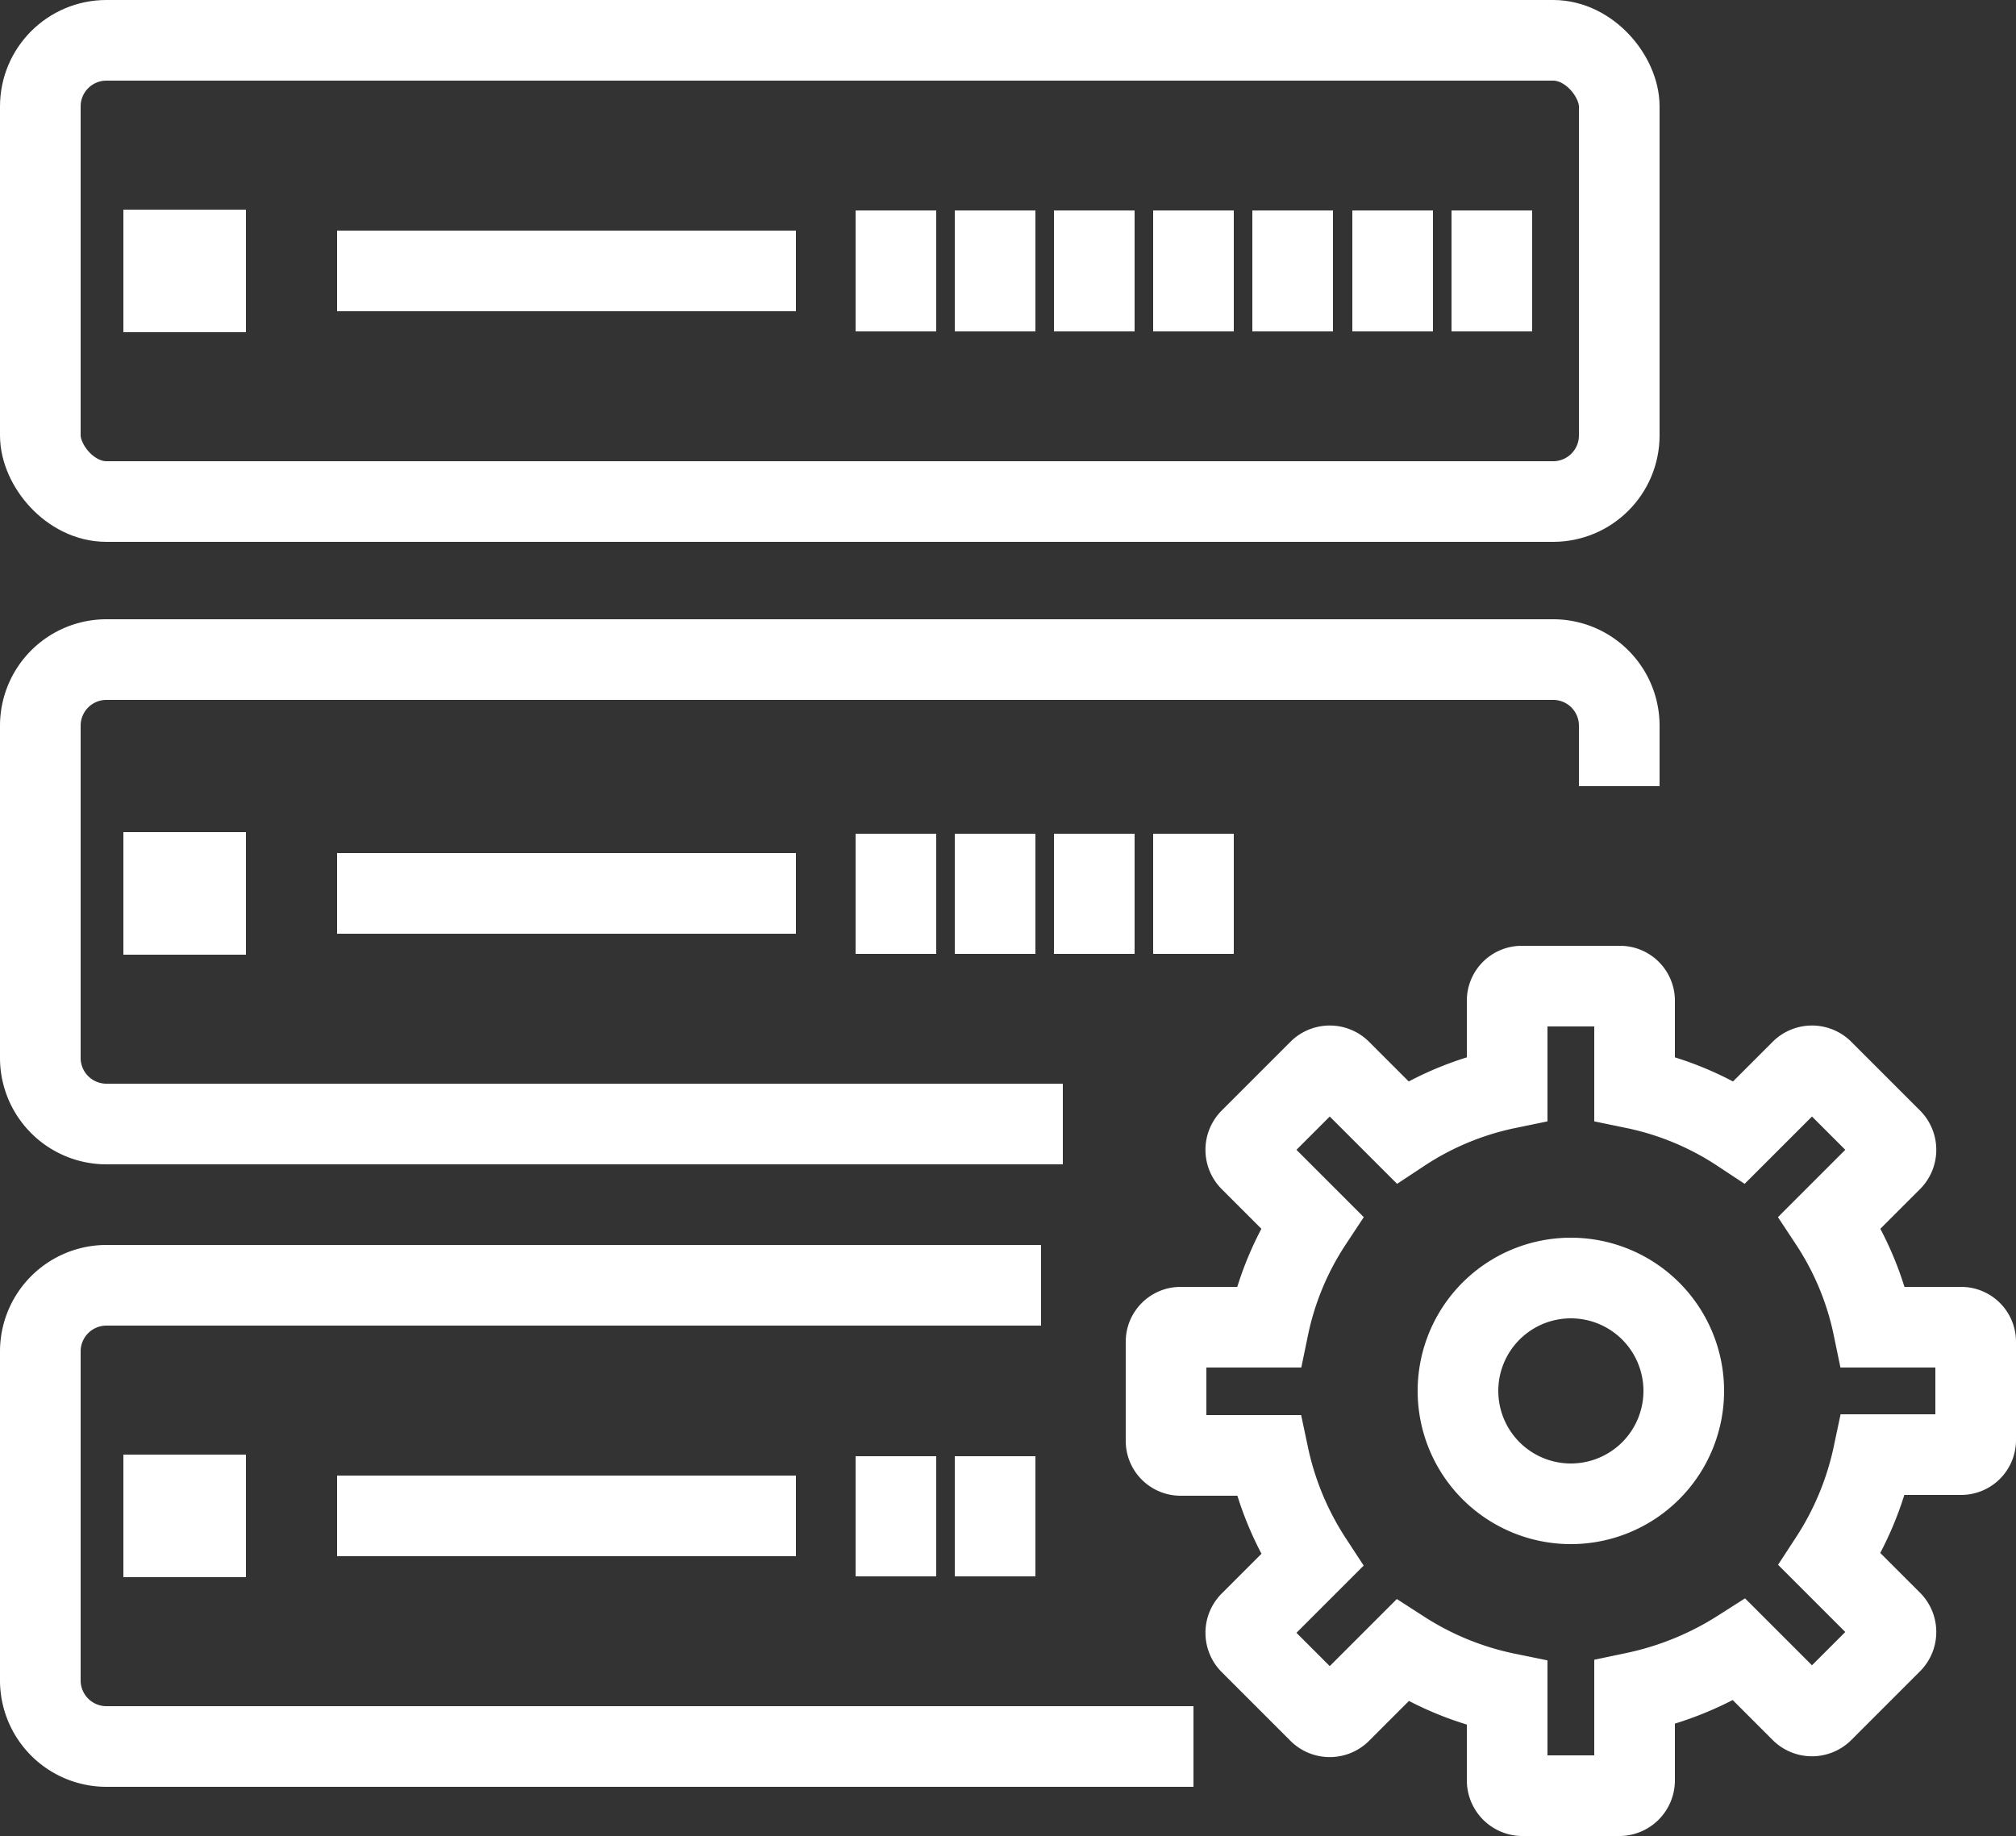 <svg xmlns="http://www.w3.org/2000/svg" viewBox="0 0 25 22.77"><rect x="0" y="0" width="25" height="22.77" fill="#333333" stroke="none"/><defs><style>.cls-1{fill:none;stroke:#fff;stroke-miterlimit:10;}</style></defs><title>Devices</title><g id="Layer_2" data-name="Layer 2"><g id="Hermony_controler" data-name="Hermony controler"><g id="Row_5" data-name="Row 5"><g id="Devices"><path class="cls-1" d="M19.48,18.65a1.4,1.4,0,1,1,1.4-1.4A1.4,1.4,0,0,1,19.48,18.65Z"/><path class="cls-1" d="M20.09,22.27H18.87a.19.19,0,0,1-.18-.19V21a3.8,3.8,0,0,1-1.3-.53l-.77.77a.19.19,0,0,1-.26,0l-.86-.86a.19.19,0,0,1,0-.26l.77-.77a3.82,3.82,0,0,1-.54-1.3H14.64a.18.18,0,0,1-.18-.18V16.64a.18.18,0,0,1,.18-.18h1.09a3.73,3.73,0,0,1,.54-1.3l-.77-.77a.19.19,0,0,1,0-.26l.86-.86a.19.19,0,0,1,.26,0l.77.77a3.73,3.73,0,0,1,1.3-.54V12.41a.18.18,0,0,1,.18-.18h1.22a.18.18,0,0,1,.18.18V13.5a3.73,3.73,0,0,1,1.3.54l.77-.77a.19.19,0,0,1,.26,0l.86.86a.19.19,0,0,1,0,.26l-.77.77a3.73,3.73,0,0,1,.54,1.3h1.09a.18.18,0,0,1,.18.18v1.22a.18.18,0,0,1-.18.18H23.23a3.82,3.82,0,0,1-.54,1.3l.77.77a.19.19,0,0,1,0,.26l-.86.86a.19.19,0,0,1-.26,0l-.77-.77a3.92,3.92,0,0,1-1.3.53v1.09A.19.19,0,0,1,20.09,22.27Z"/><rect class="cls-1" x="0.5" y="0.5" width="19.58" height="5.72" rx="0.82" ry="0.82"/><line class="cls-1" x1="4.18" y1="3.36" x2="9.87" y2="3.36"/><line class="cls-1" x1="11.11" y1="2.61" x2="11.11" y2="4.11"/><line class="cls-1" x1="12.34" y1="2.61" x2="12.34" y2="4.11"/><line class="cls-1" x1="13.57" y1="2.61" x2="13.57" y2="4.11"/><line class="cls-1" x1="14.8" y1="2.61" x2="14.8" y2="4.11"/><line class="cls-1" x1="16.03" y1="2.61" x2="16.03" y2="4.11"/><line class="cls-1" x1="17.27" y1="2.61" x2="17.27" y2="4.11"/><line class="cls-1" x1="18.5" y1="2.61" x2="18.5" y2="4.11"/><rect class="cls-1" x="2.03" y="3.1" width="0.52" height="0.52"/><path class="cls-1" d="M13.18,13.94H1.32a.82.82,0,0,1-.82-.81V9a.82.82,0,0,1,.82-.82H19.26a.82.82,0,0,1,.82.82v.75"/><line class="cls-1" x1="4.18" y1="11.08" x2="9.87" y2="11.08"/><line class="cls-1" x1="11.11" y1="10.34" x2="11.11" y2="11.83"/><line class="cls-1" x1="12.34" y1="10.34" x2="12.34" y2="11.83"/><line class="cls-1" x1="13.57" y1="10.34" x2="13.57" y2="11.83"/><line class="cls-1" x1="14.8" y1="10.34" x2="14.8" y2="11.83"/><rect class="cls-1" x="2.03" y="10.82" width="0.52" height="0.52"/><path class="cls-1" d="M14.8,21.66H1.32a.82.82,0,0,1-.82-.81V16.76a.82.82,0,0,1,.82-.82H12.91"/><line class="cls-1" x1="4.18" y1="18.8" x2="9.87" y2="18.8"/><line class="cls-1" x1="11.11" y1="18.06" x2="11.11" y2="19.55"/><line class="cls-1" x1="12.34" y1="18.06" x2="12.34" y2="19.55"/><rect class="cls-1" x="2.03" y="18.54" width="0.52" height="0.52"/></g></g></g></g></svg>